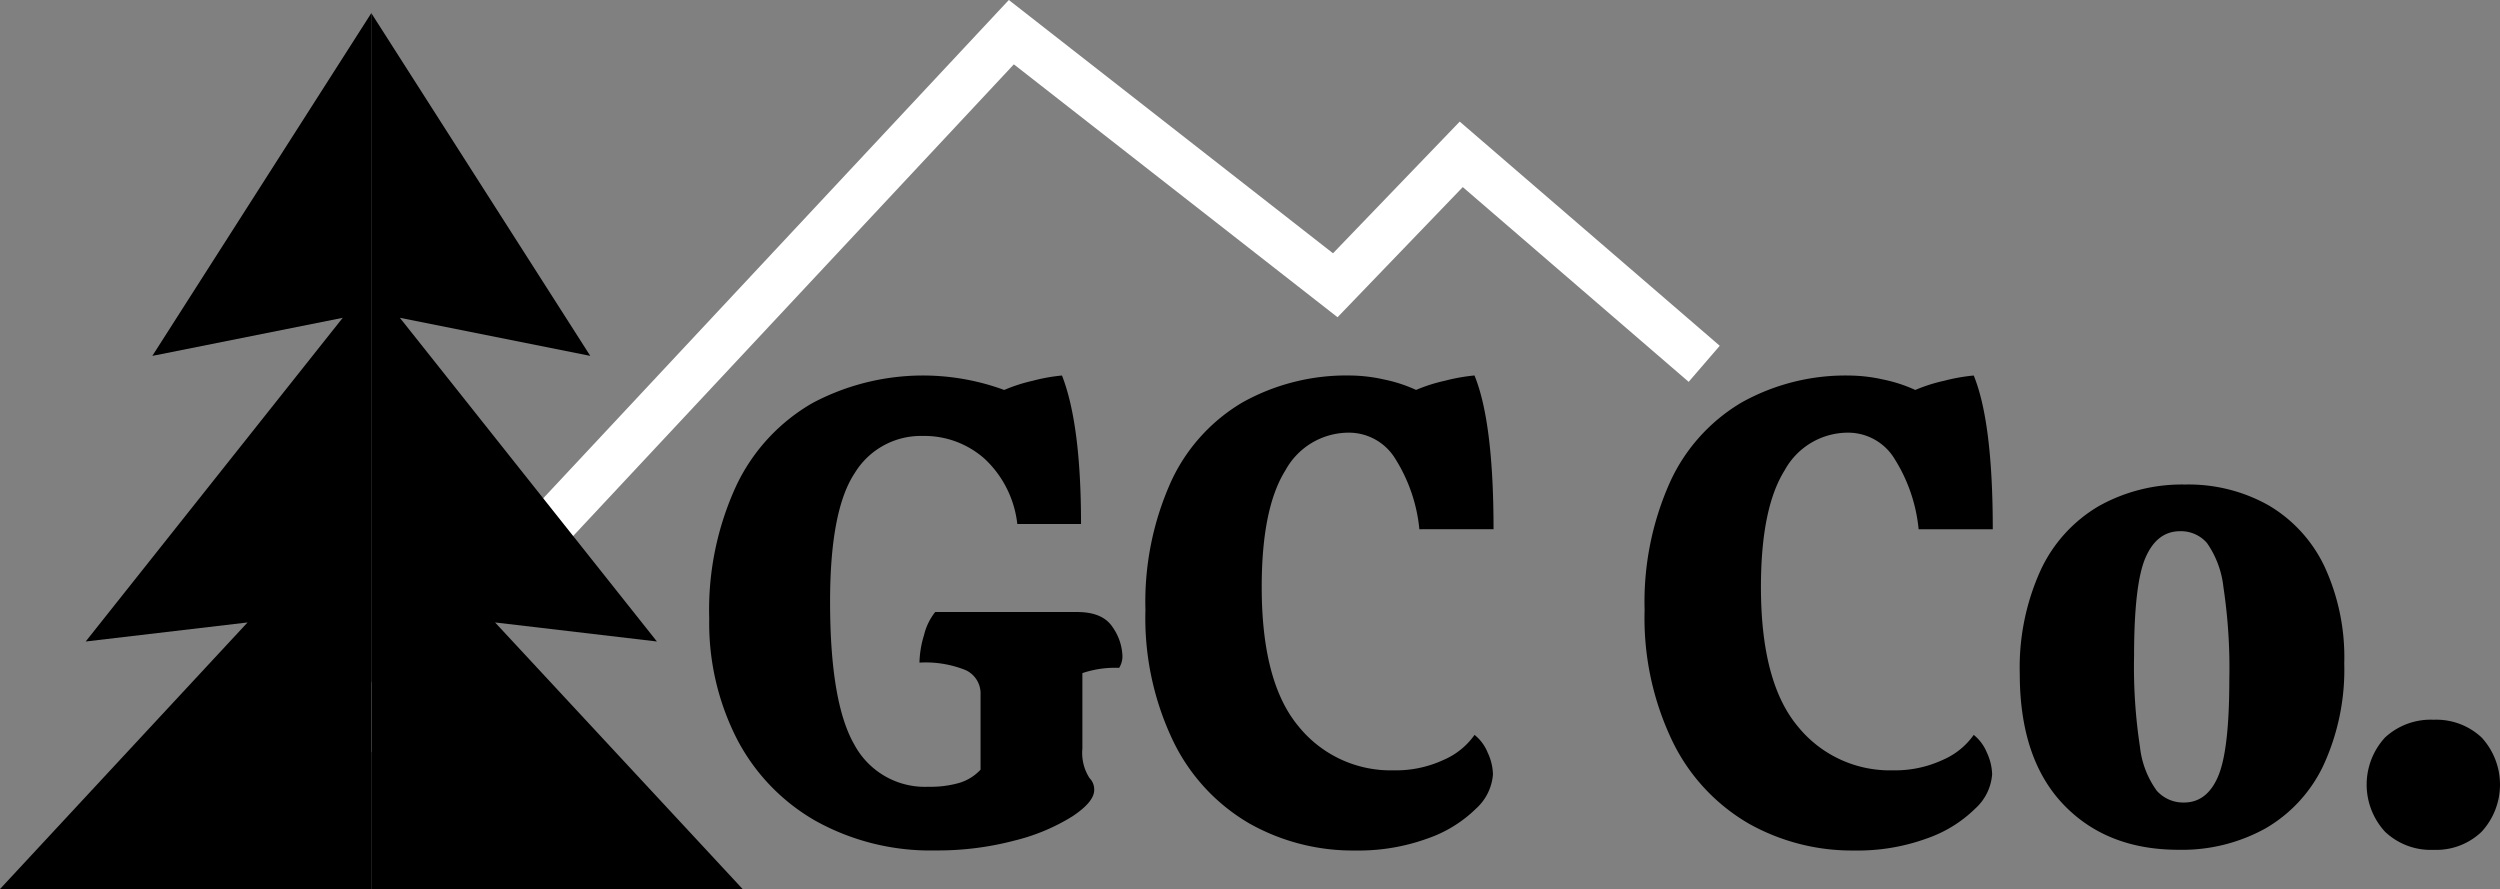 <svg xmlns="http://www.w3.org/2000/svg" width="262.586" height="93.379" viewBox="0 0 262.586 93.379">
  <rect x="0" y="0" width="262.586" height="93.379" fill="#808080" stroke="none"/>
  <title>GCCLogo</title>
  <g>
    <path d="M116.673,145.845a21.062,21.062,0,0,1-8.279-8.625,26.748,26.748,0,0,1-2.9-12.627,31.093,31.093,0,0,1,2.863-14.007,19.756,19.756,0,0,1,7.97-8.625,24.725,24.725,0,0,1,20.148-1.38,17.189,17.189,0,0,1,3-.966,18.706,18.706,0,0,1,3.07-.552q2,5.108,2,15.594h-6.693a11.048,11.048,0,0,0-3.415-6.831,9.5,9.5,0,0,0-6.521-2.415,8.129,8.129,0,0,0-7.141,3.9q-2.587,3.9-2.588,13.489,0,10.626,2.554,15.042a8.411,8.411,0,0,0,7.8,4.416,10.912,10.912,0,0,0,3.243-.414,5.036,5.036,0,0,0,2.208-1.38V132.6a2.7,2.7,0,0,0-1.553-2.588,11.241,11.241,0,0,0-4.864-.793,10.51,10.51,0,0,1,.483-2.9,6.192,6.192,0,0,1,1.172-2.415h14.905q2.691,0,3.725,1.587a5.593,5.593,0,0,1,1.035,3.036,2.3,2.3,0,0,1-.345,1.242,10.744,10.744,0,0,0-3.863.552v7.935a4.86,4.86,0,0,0,.758,3.1,1.686,1.686,0,0,1,.484,1.243q0,1.242-2.278,2.759a20.887,20.887,0,0,1-6.106,2.554,31.51,31.51,0,0,1-8.246,1.034A24.831,24.831,0,0,1,116.673,145.845Z" transform="translate(-31 -59.621)"/>
    <path d="M180.083,115.209a16.917,16.917,0,0,0-2.518-7.383,5.7,5.7,0,0,0-4.864-2.76,7.584,7.584,0,0,0-6.694,3.967q-2.483,3.969-2.484,12.248,0,10,3.864,14.628a12.434,12.434,0,0,0,10.006,4.623,11.874,11.874,0,0,0,5.243-1.1,7.67,7.67,0,0,0,3.243-2.622,4.586,4.586,0,0,1,1.38,1.863,5.664,5.664,0,0,1,.553,2.277,5.382,5.382,0,0,1-1.76,3.587,13.6,13.6,0,0,1-5.072,3.141,21.257,21.257,0,0,1-7.659,1.275,22.112,22.112,0,0,1-11.074-2.828,20.134,20.134,0,0,1-7.97-8.556,29.842,29.842,0,0,1-2.966-13.869A30.746,30.746,0,0,1,154,110.207a18.728,18.728,0,0,1,7.556-8.35,22.4,22.4,0,0,1,11.35-2.794,16.662,16.662,0,0,1,3.45.414,15.4,15.4,0,0,1,3.381,1.1,17.087,17.087,0,0,1,3.036-.966,19.421,19.421,0,0,1,3.1-.552q2,4.9,2,16.146Z" transform="translate(-31 -59.621)"/>
    <path d="M232.522,115.209A16.917,16.917,0,0,0,230,107.826a5.7,5.7,0,0,0-4.864-2.76,7.582,7.582,0,0,0-6.693,3.967q-2.484,3.969-2.484,12.248,0,10,3.864,14.628a12.43,12.43,0,0,0,10,4.623,11.882,11.882,0,0,0,5.244-1.1,7.676,7.676,0,0,0,3.243-2.622,4.6,4.6,0,0,1,1.38,1.863,5.678,5.678,0,0,1,.552,2.277,5.377,5.377,0,0,1-1.76,3.587,13.6,13.6,0,0,1-5.071,3.141,21.257,21.257,0,0,1-7.659,1.275,22.107,22.107,0,0,1-11.074-2.828,20.128,20.128,0,0,1-7.97-8.556,29.842,29.842,0,0,1-2.967-13.869,30.732,30.732,0,0,1,2.691-13.489,18.723,18.723,0,0,1,7.556-8.35,22.39,22.39,0,0,1,11.35-2.794,16.677,16.677,0,0,1,3.45.414,15.421,15.421,0,0,1,3.381,1.1,17.059,17.059,0,0,1,3.036-.966,19.4,19.4,0,0,1,3.105-.552q2,4.9,2,16.146Z" transform="translate(-31 -59.621)"/>
    <path d="M247.7,144.086q-4.554-4.8-4.555-13.7a24.656,24.656,0,0,1,2.174-10.833,15.24,15.24,0,0,1,6.107-6.762,17.844,17.844,0,0,1,9.108-2.277,17.13,17.13,0,0,1,8.728,2.173,14.8,14.8,0,0,1,5.865,6.383,22.658,22.658,0,0,1,2.1,10.212,24.041,24.041,0,0,1-2.172,10.695,15.093,15.093,0,0,1-6.108,6.659,18.073,18.073,0,0,1-9.107,2.242Q252.255,148.881,247.7,144.086Zm16.283-2.934q1.174-2.758,1.173-10.211a57,57,0,0,0-.621-9.66,9.957,9.957,0,0,0-1.725-4.623,3.614,3.614,0,0,0-2.829-1.242q-2.415,0-3.622,2.76t-1.208,10.35a55.817,55.817,0,0,0,.621,9.557,9.606,9.606,0,0,0,1.76,4.588,3.719,3.719,0,0,0,2.863,1.242Q262.812,143.913,263.985,141.152Z" transform="translate(-31 -59.621)"/>
    <path d="M291.654,146.983a6.88,6.88,0,0,1-5.037,1.9,6.969,6.969,0,0,1-5.105-1.9,7.308,7.308,0,0,1,0-9.9,7.042,7.042,0,0,1,5.105-1.863,6.951,6.951,0,0,1,5.037,1.863,7.308,7.308,0,0,1,0,9.9Z" transform="translate(-31 -59.621)"/>
  </g>
  <polyline points="24 91.379 106.226 3.379 140.25 29.962 153.482 16.212 179 38.212" fill="none" stroke="#fff" stroke-miterlimit="10" stroke-width="5"/>
  <g>
    <polyline points="39 1.379 16 37.379 36 33.379 9 67.379 26 65.379 0 93.379 39 93.379 39 4.379"/>
    <polyline points="39 1.379 62 37.379 42 33.379 69 67.379 52 65.379 78 93.379 39 93.379 39 4.379"/>
  </g>
</svg>
